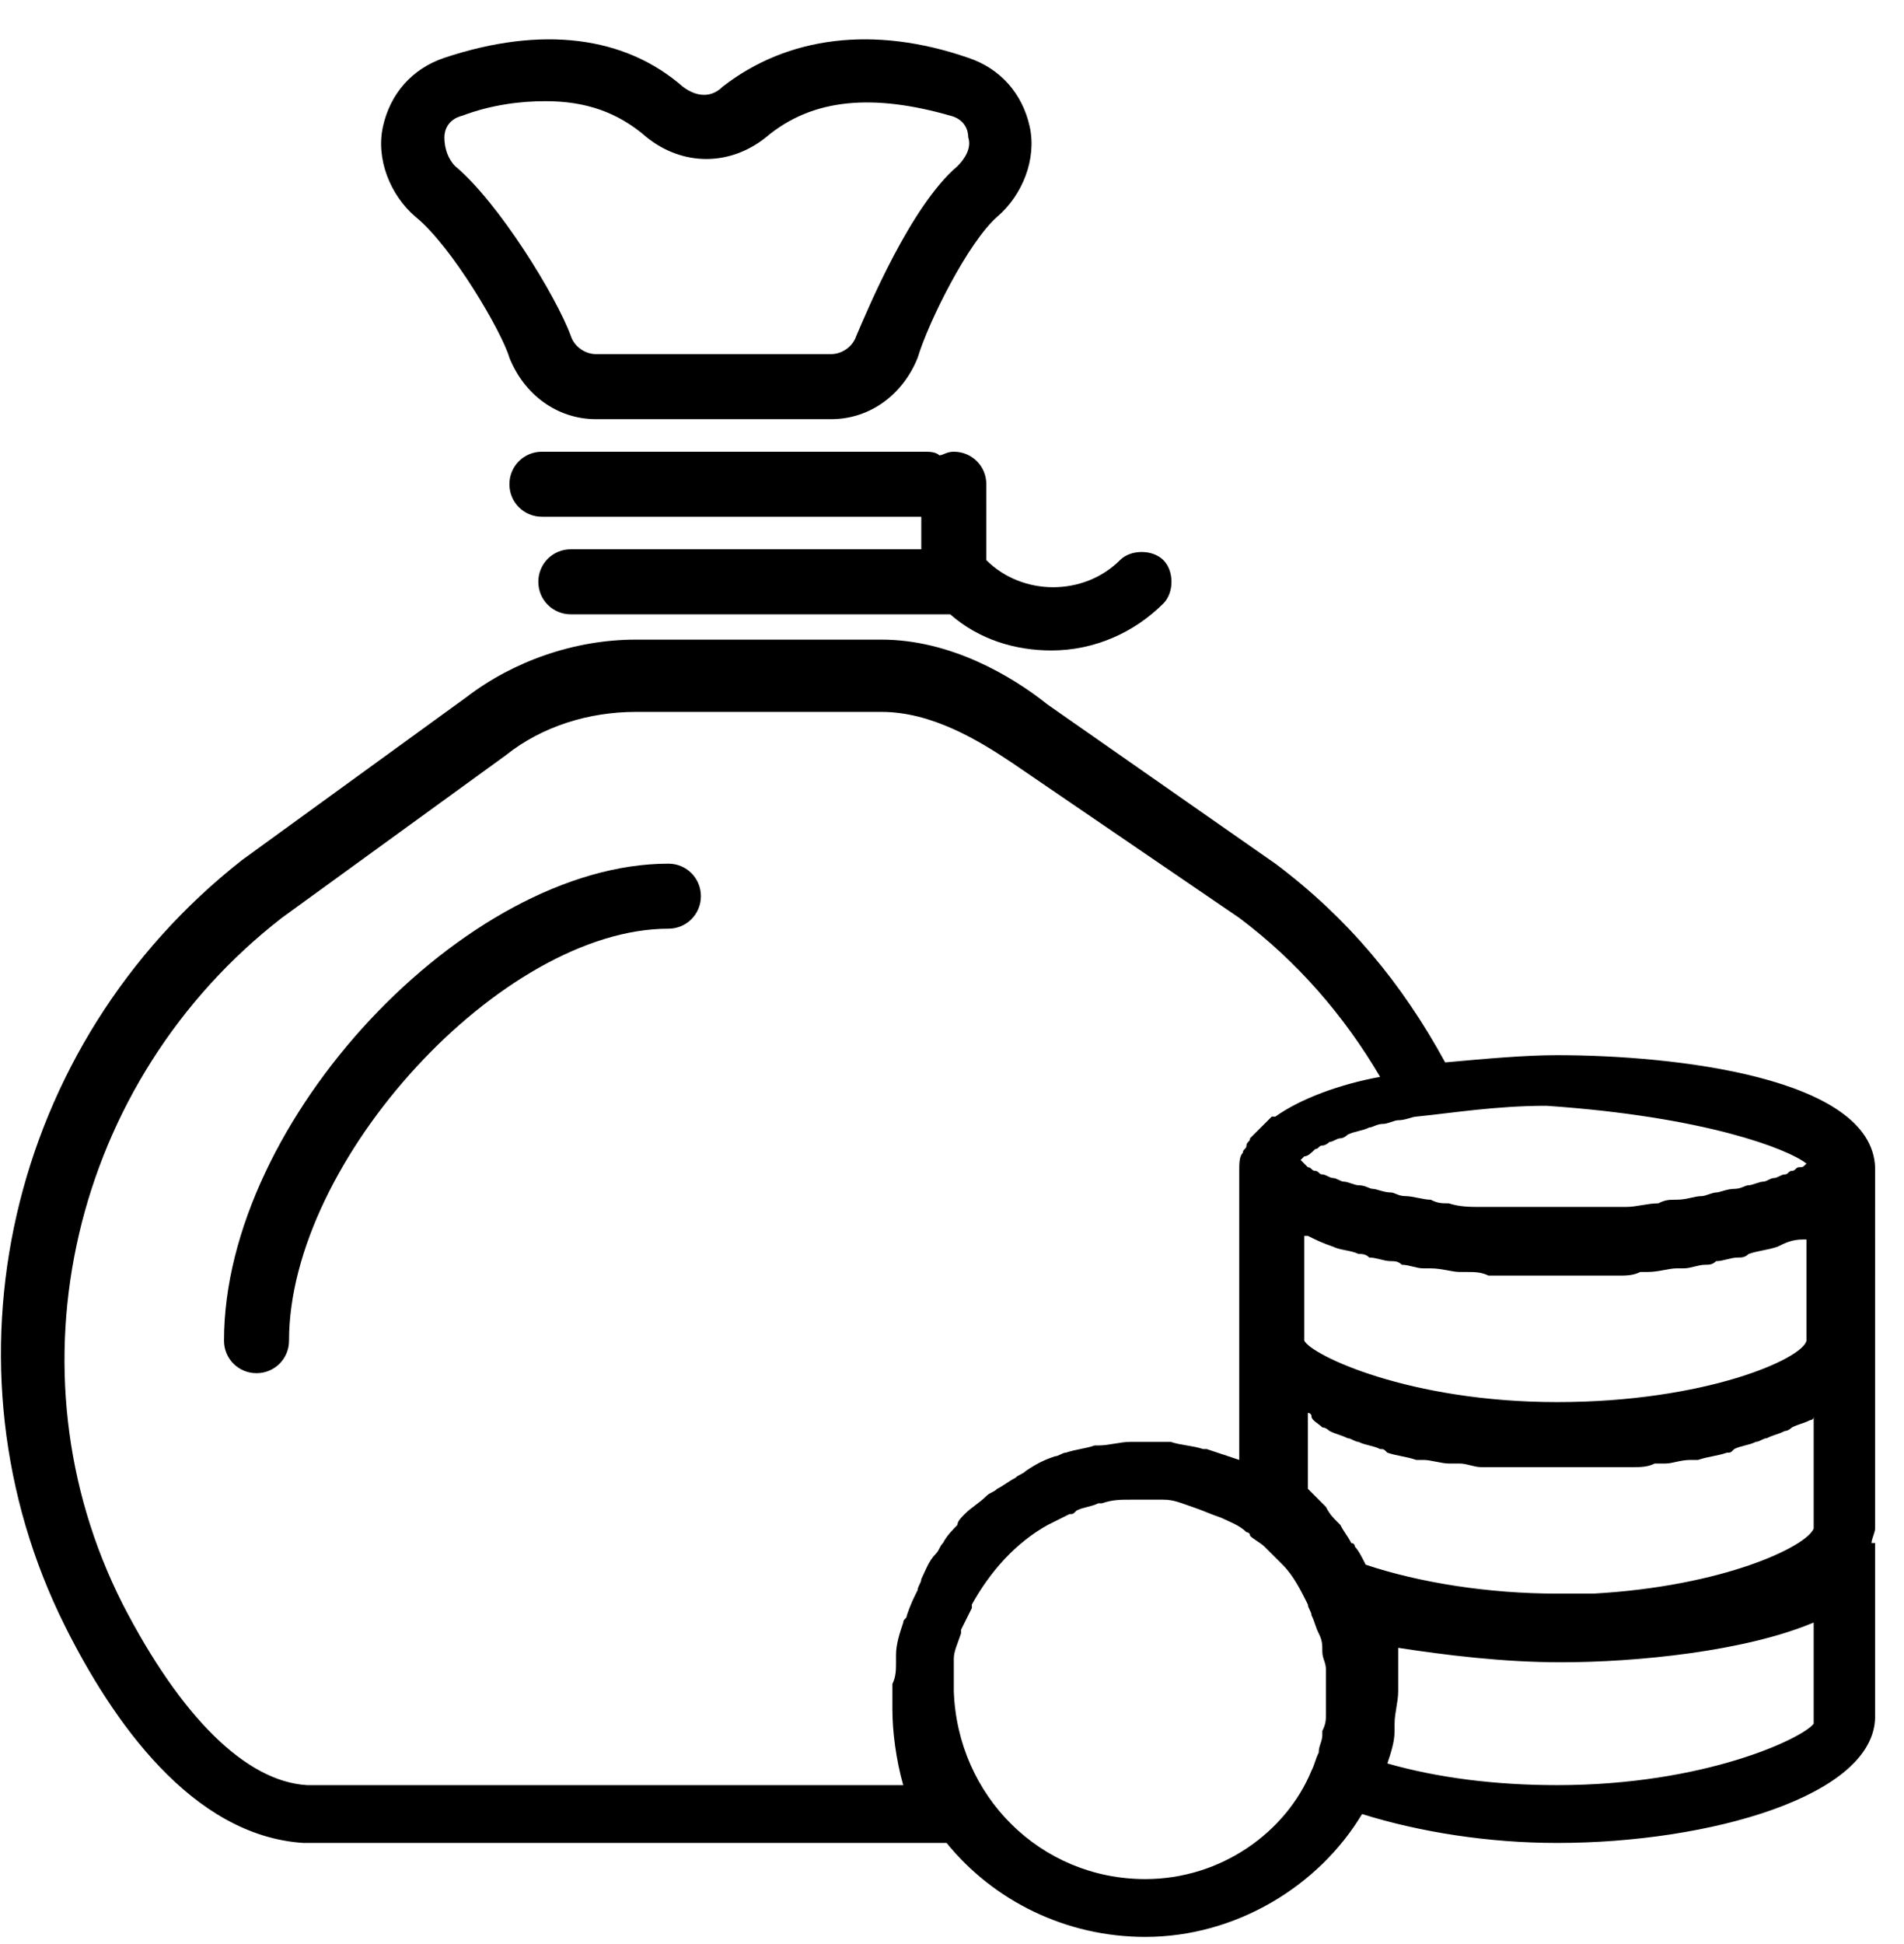 <?xml version="1.0" encoding="utf-8"?>
<!-- Generator: Adobe Illustrator 21.0.2, SVG Export Plug-In . SVG Version: 6.00 Build 0)  -->
<svg version="1.1" id="Шар_1" xmlns="http://www.w3.org/2000/svg" xmlns:xlink="http://www.w3.org/1999/xlink" x="0px" y="0px"
	 viewBox="0 0 52.7 53.8" enable-background="new 0 0 52.7 53.8" xml:space="preserve">
<g>
	<path d="M14.1,9.9c0.4,1,1.3,1.7,2.4,1.7h6.5c1.1,0,2-0.7,2.4-1.7c0.3-1,1.4-3.2,2.2-3.9c0.7-0.6,1.1-1.6,0.9-2.5
		c-0.2-0.9-0.8-1.6-1.7-1.9c-2.6-0.9-5-0.6-6.8,0.8c-0.3,0.3-0.7,0.3-1.1,0C17.3,1,15,0.7,12.3,1.6c-0.9,0.3-1.5,1-1.7,1.9
		c-0.2,0.9,0.2,1.9,0.9,2.5C12.5,6.8,13.9,9.2,14.1,9.9L14.1,9.9z M12.3,3.8c0-0.2,0.1-0.5,0.5-0.6c0.8-0.3,1.6-0.4,2.3-0.4
		c1.1,0,2,0.3,2.8,1c1,0.8,2.3,0.8,3.3,0c1.3-1.1,3-1.2,5.1-0.6c0.4,0.1,0.5,0.4,0.5,0.6c0.1,0.3-0.1,0.6-0.3,0.8
		c-1.3,1.1-2.5,4-2.8,4.7c-0.1,0.3-0.4,0.5-0.7,0.5h-6.5c-0.3,0-0.6-0.2-0.7-0.5c-0.4-1.1-2-3.7-3.2-4.7C12.4,4.4,12.3,4.1,12.3,3.8
		L12.3,3.8z M12.3,3.8"/>
	<path d="M27.3,13.4c0-0.5-0.4-0.9-0.9-0.9c-0.2,0-0.3,0.1-0.4,0.1c-0.1-0.1-0.3-0.1-0.4-0.1H15c-0.5,0-0.9,0.4-0.9,0.9
		c0,0.5,0.4,0.9,0.9,0.9h10.5v0.9h-9.7c-0.5,0-0.9,0.4-0.9,0.9c0,0.5,0.4,0.9,0.9,0.9h10.5c0.8,0.7,1.8,1,2.8,1
		c1.2,0,2.3-0.5,3.1-1.3c0.3-0.3,0.3-0.9,0-1.2c-0.3-0.3-0.9-0.3-1.2,0c-1,1-2.7,1-3.7,0V13.4z M27.3,13.4"/>
	<g>
		<defs>
			<rect id="SVGID_1_" width="52.7" height="53.8"/>
		</defs>
		<clipPath id="SVGID_2_">
			<use xlink:href="#SVGID_1_"  overflow="visible"/>
		</clipPath>
		<path clip-path="url(#SVGID_2_)" d="M18.5,23.9c-5.6,0-12.3,7.1-12.3,13.2c0,0.5,0.4,0.9,0.9,0.9C7.6,38,8,37.6,8,37.1
			c0-5,5.9-11.4,10.5-11.4c0.5,0,0.9-0.4,0.9-0.9C19.4,24.3,19,23.9,18.5,23.9L18.5,23.9z M18.5,23.9"/>
		<path clip-path="url(#SVGID_2_)" d="M43.1,29.2c-0.9,0-2,0.1-3.1,0.2c-1.2-2.2-2.7-4-4.7-5.5L29,19.5c-1-0.8-2.7-1.8-4.6-1.8h-6.8
			c-1.7,0-3.4,0.6-4.7,1.6l-6.2,4.5c-6.5,5.1-8.5,14-4.9,21.2c1.3,2.6,3.5,5.8,6.6,6c0.2,0,0.5,0,0.7,0h17.1
			c1.3,1.6,3.3,2.6,5.5,2.6c2.5,0,4.8-1.4,6-3.4c1.6,0.5,3.5,0.8,5.4,0.8c4.2,0,8.8-1.3,8.8-3.5v-4.8h-0.1c0-0.1,0.1-0.3,0.1-0.4
			V32.3C51.8,29.8,46.3,29.2,43.1,29.2L43.1,29.2z M50,32.2C50,32.3,50,32.3,50,32.2c-0.1,0.1-0.1,0.1-0.2,0.1
			c-0.1,0-0.1,0.1-0.2,0.1c-0.1,0-0.1,0.1-0.2,0.1c-0.1,0-0.2,0.1-0.3,0.1c-0.1,0-0.2,0.1-0.3,0.1c-0.1,0-0.3,0.1-0.4,0.1
			c-0.1,0-0.2,0.1-0.4,0.1c-0.2,0-0.4,0.1-0.5,0.1c-0.1,0-0.3,0.1-0.4,0.1c-0.2,0-0.4,0.1-0.7,0.1c-0.2,0-0.3,0-0.5,0.1
			c-0.3,0-0.6,0.1-0.9,0.1c-0.2,0-0.3,0-0.5,0c-0.5,0-1,0-1.5,0c-0.5,0-1,0-1.5,0c-0.2,0-0.3,0-0.5,0c-0.3,0-0.6,0-0.9-0.1
			c-0.2,0-0.3,0-0.5-0.1c-0.2,0-0.5-0.1-0.7-0.1c-0.2,0-0.3-0.1-0.4-0.1c-0.2,0-0.4-0.1-0.5-0.1c-0.1,0-0.2-0.1-0.4-0.1
			c-0.1,0-0.3-0.1-0.4-0.1c-0.1,0-0.2-0.1-0.3-0.1c-0.1,0-0.2-0.1-0.3-0.1c-0.1,0-0.1-0.1-0.2-0.1c-0.1,0-0.1-0.1-0.2-0.1
			c0,0-0.1-0.1-0.1-0.1c0,0,0,0-0.1-0.1c0,0,0,0,0,0c0,0,0.1-0.1,0.1-0.1c0.1,0,0.2-0.1,0.3-0.2c0.1,0,0.1-0.1,0.2-0.1
			c0.1,0,0.2-0.1,0.2-0.1c0.1,0,0.2-0.1,0.3-0.1c0.1,0,0.2-0.1,0.2-0.1c0.2-0.1,0.4-0.1,0.6-0.2c0.1,0,0.2-0.1,0.4-0.1
			c0.1,0,0.3-0.1,0.4-0.1c0.2,0,0.4-0.1,0.5-0.1c1-0.1,2.2-0.3,3.6-0.3C47.2,30.9,49.5,31.8,50,32.2L50,32.2z M36.6,39.5
			c0.1,0,0.2,0.1,0.2,0.1c0.2,0.1,0.3,0.1,0.5,0.2c0.1,0,0.2,0.1,0.3,0.1c0.2,0.1,0.4,0.1,0.6,0.2c0.1,0,0.1,0,0.2,0.1
			c0.3,0.1,0.5,0.1,0.8,0.2c0.1,0,0.1,0,0.2,0c0.2,0,0.5,0.1,0.7,0.1c0.1,0,0.2,0,0.3,0c0.2,0,0.4,0.1,0.6,0.1c0.1,0,0.2,0,0.3,0
			c0.2,0,0.4,0,0.6,0c0.1,0,0.2,0,0.3,0c0.3,0,0.6,0,0.9,0c0.3,0,0.6,0,0.9,0c0.1,0,0.2,0,0.3,0c0.2,0,0.4,0,0.6,0
			c0.1,0,0.2,0,0.3,0c0.2,0,0.4,0,0.6-0.1c0.1,0,0.2,0,0.3,0c0.2,0,0.4-0.1,0.7-0.1c0.1,0,0.1,0,0.2,0c0.3-0.1,0.5-0.1,0.8-0.2
			c0.1,0,0.1,0,0.2-0.1c0.2-0.1,0.4-0.1,0.6-0.2c0.1,0,0.2-0.1,0.3-0.1c0.2-0.1,0.3-0.1,0.5-0.2c0.1,0,0.2-0.1,0.2-0.1
			c0.2-0.1,0.3-0.1,0.5-0.2c0,0,0.1,0,0.1-0.1l0,3.1c-0.2,0.5-2.5,1.6-6.1,1.8c-0.3,0-0.6,0-1,0c-1.9,0-3.8-0.3-5.3-0.8c0,0,0,0,0,0
			c-0.1-0.2-0.2-0.4-0.3-0.5c0,0,0-0.1-0.1-0.1c-0.1-0.2-0.2-0.3-0.3-0.5c0,0-0.1-0.1-0.1-0.1c-0.1-0.1-0.2-0.2-0.3-0.4
			c-0.1-0.1-0.1-0.1-0.2-0.2c-0.1-0.1-0.2-0.2-0.3-0.3c0,0,0,0,0,0c0-0.3,0-1.1,0-2.1c0,0,0.1,0,0.1,0.1
			C36.3,39.3,36.5,39.4,36.6,39.5L36.6,39.5z M25,49.4H9.1c-0.2,0-0.4,0-0.6,0c-1.7-0.1-3.5-1.9-5.1-5c-3.3-6.5-1.4-14.5,4.4-19
			l6.2-4.5c1-0.8,2.3-1.2,3.6-1.2h6.8c1.4,0,2.7,0.8,3.6,1.4l6.3,4.3c1.6,1.2,2.9,2.7,3.9,4.4c-1.1,0.2-2.2,0.6-2.9,1.1l-0.1,0
			c-0.1,0.1-0.2,0.2-0.3,0.3c0,0-0.1,0.1-0.1,0.1c-0.1,0.1-0.1,0.1-0.2,0.2c0,0.1-0.1,0.1-0.1,0.2c0,0.1-0.1,0.1-0.1,0.2
			c-0.1,0.1-0.1,0.3-0.1,0.5v8c-0.3-0.1-0.6-0.2-0.9-0.3c0,0-0.1,0-0.1,0c-0.3-0.1-0.6-0.1-0.9-0.2c0,0-0.1,0-0.1,0
			c-0.2,0-0.4,0-0.5,0c-0.1,0-0.2,0-0.3,0c-0.1,0-0.1,0-0.2,0c-0.3,0-0.6,0.1-0.9,0.1c0,0,0,0,0,0c0,0,0,0-0.1,0
			c-0.3,0.1-0.5,0.1-0.8,0.2c-0.1,0-0.2,0.1-0.3,0.1c-0.3,0.1-0.5,0.2-0.8,0.4c-0.1,0.1-0.2,0.1-0.3,0.2c-0.2,0.1-0.3,0.2-0.5,0.3
			c-0.1,0.1-0.2,0.1-0.3,0.2c-0.2,0.2-0.4,0.3-0.6,0.5c-0.1,0.1-0.2,0.2-0.2,0.3c-0.1,0.1-0.3,0.3-0.4,0.5c-0.1,0.1-0.1,0.2-0.2,0.3
			c-0.2,0.2-0.3,0.5-0.4,0.7c0,0.1-0.1,0.2-0.1,0.3c-0.1,0.2-0.2,0.4-0.3,0.7c0,0.1-0.1,0.1-0.1,0.2c-0.1,0.3-0.2,0.6-0.2,0.9
			c0,0,0,0.1,0,0.1c0,0,0,0.1,0,0.1c0,0.2,0,0.4-0.1,0.6c0,0.1,0,0.1,0,0.2c0,0,0,0.1,0,0.1c0,0.1,0,0.3,0,0.4
			C24.7,47.9,24.8,48.7,25,49.4L25,49.4z M31.7,52c-2.9,0-5.2-2.3-5.3-5.2c0-0.1,0-0.1,0-0.2c0-0.1,0-0.2,0-0.3c0-0.1,0-0.2,0-0.2
			c0-0.1,0-0.2,0-0.2c0-0.2,0.1-0.4,0.2-0.7c0,0,0,0,0-0.1c0.1-0.2,0.2-0.4,0.3-0.6c0,0,0,0,0-0.1c0.5-0.9,1.2-1.7,2.1-2.2
			c0,0,0,0,0,0c0.2-0.1,0.4-0.2,0.6-0.3c0.1,0,0.1,0,0.2-0.1c0.2-0.1,0.4-0.1,0.6-0.2c0,0,0.1,0,0.1,0c0.3-0.1,0.5-0.1,0.8-0.1
			c0.1,0,0.1,0,0.1,0c0.3,0,0.5,0,0.8,0c0,0,0,0,0,0c0.3,0,0.5,0.1,0.8,0.2c0,0,0,0,0,0c0.3,0.1,0.5,0.2,0.8,0.3
			c0.2,0.1,0.5,0.2,0.7,0.4l0,0c0,0,0.1,0,0.1,0.1c0.1,0.1,0.3,0.2,0.4,0.3c0,0,0.1,0.1,0.1,0.1c0.1,0.1,0.3,0.3,0.4,0.4
			c0,0,0,0,0,0c0.3,0.3,0.5,0.7,0.7,1.1c0,0.1,0.1,0.2,0.1,0.3c0.1,0.2,0.1,0.3,0.2,0.5c0,0,0,0,0,0c0.1,0.2,0.1,0.3,0.1,0.5
			c0,0,0,0,0,0c0,0.2,0.1,0.3,0.1,0.5c0,0,0,0,0,0c0,0.2,0,0.4,0,0.5c0,0.2,0,0.4,0,0.6c0,0,0,0.1,0,0.1c0,0.2,0,0.3-0.1,0.5
			c0,0,0,0,0,0.1c0,0.2-0.1,0.3-0.1,0.5l0,0c-0.1,0.2-0.1,0.3-0.2,0.5C35.6,50.7,33.8,52,31.7,52L31.7,52z M43.1,49.4
			c-1.7,0-3.3-0.2-4.7-0.6v0c0.1-0.3,0.2-0.6,0.2-0.9c0-0.1,0-0.1,0-0.2c0-0.3,0.1-0.6,0.1-0.9c0-0.2,0-0.5,0-0.7c0-0.1,0-0.2,0-0.2
			c0-0.1,0-0.2,0-0.3c1.3,0.2,2.9,0.4,4.5,0.4c2.1,0,5.1-0.3,7-1.1l0,2.8C49.9,48.1,47.2,49.4,43.1,49.4L43.1,49.4z M43.1,38.8
			c-4.1,0-6.8-1.3-7-1.7c0-1,0-2,0-2.9c0,0,0,0,0.1,0c0.2,0.1,0.4,0.2,0.7,0.3c0,0,0,0,0,0c0.2,0.1,0.5,0.1,0.7,0.2
			c0.1,0,0.2,0,0.3,0.1c0.2,0,0.4,0.1,0.6,0.1c0.1,0,0.2,0,0.3,0.1c0.2,0,0.4,0.1,0.6,0.1c0.1,0,0.1,0,0.2,0c0.3,0,0.6,0.1,0.8,0.1
			c0.1,0,0.1,0,0.2,0c0.2,0,0.4,0,0.6,0.1c0.1,0,0.2,0,0.3,0c0.2,0,0.4,0,0.6,0c0.1,0,0.2,0,0.2,0c0.3,0,0.5,0,0.7,0
			c0.2,0,0.5,0,0.7,0c0.1,0,0.2,0,0.2,0c0.2,0,0.4,0,0.6,0c0.1,0,0.2,0,0.3,0c0.2,0,0.4,0,0.6-0.1c0.1,0,0.1,0,0.2,0
			c0.3,0,0.6-0.1,0.8-0.1c0.1,0,0.1,0,0.2,0c0.2,0,0.4-0.1,0.6-0.1c0.1,0,0.2,0,0.3-0.1c0.2,0,0.4-0.1,0.6-0.1c0.1,0,0.2,0,0.3-0.1
			c0.3-0.1,0.5-0.1,0.8-0.2c0,0,0,0,0,0c0.2-0.1,0.4-0.2,0.7-0.2c0,0,0.1,0,0.1,0l0,2.8C49.9,37.6,47.2,38.8,43.1,38.8L43.1,38.8z
			 M43.1,38.8"/>
	</g>
</g>
</svg>
